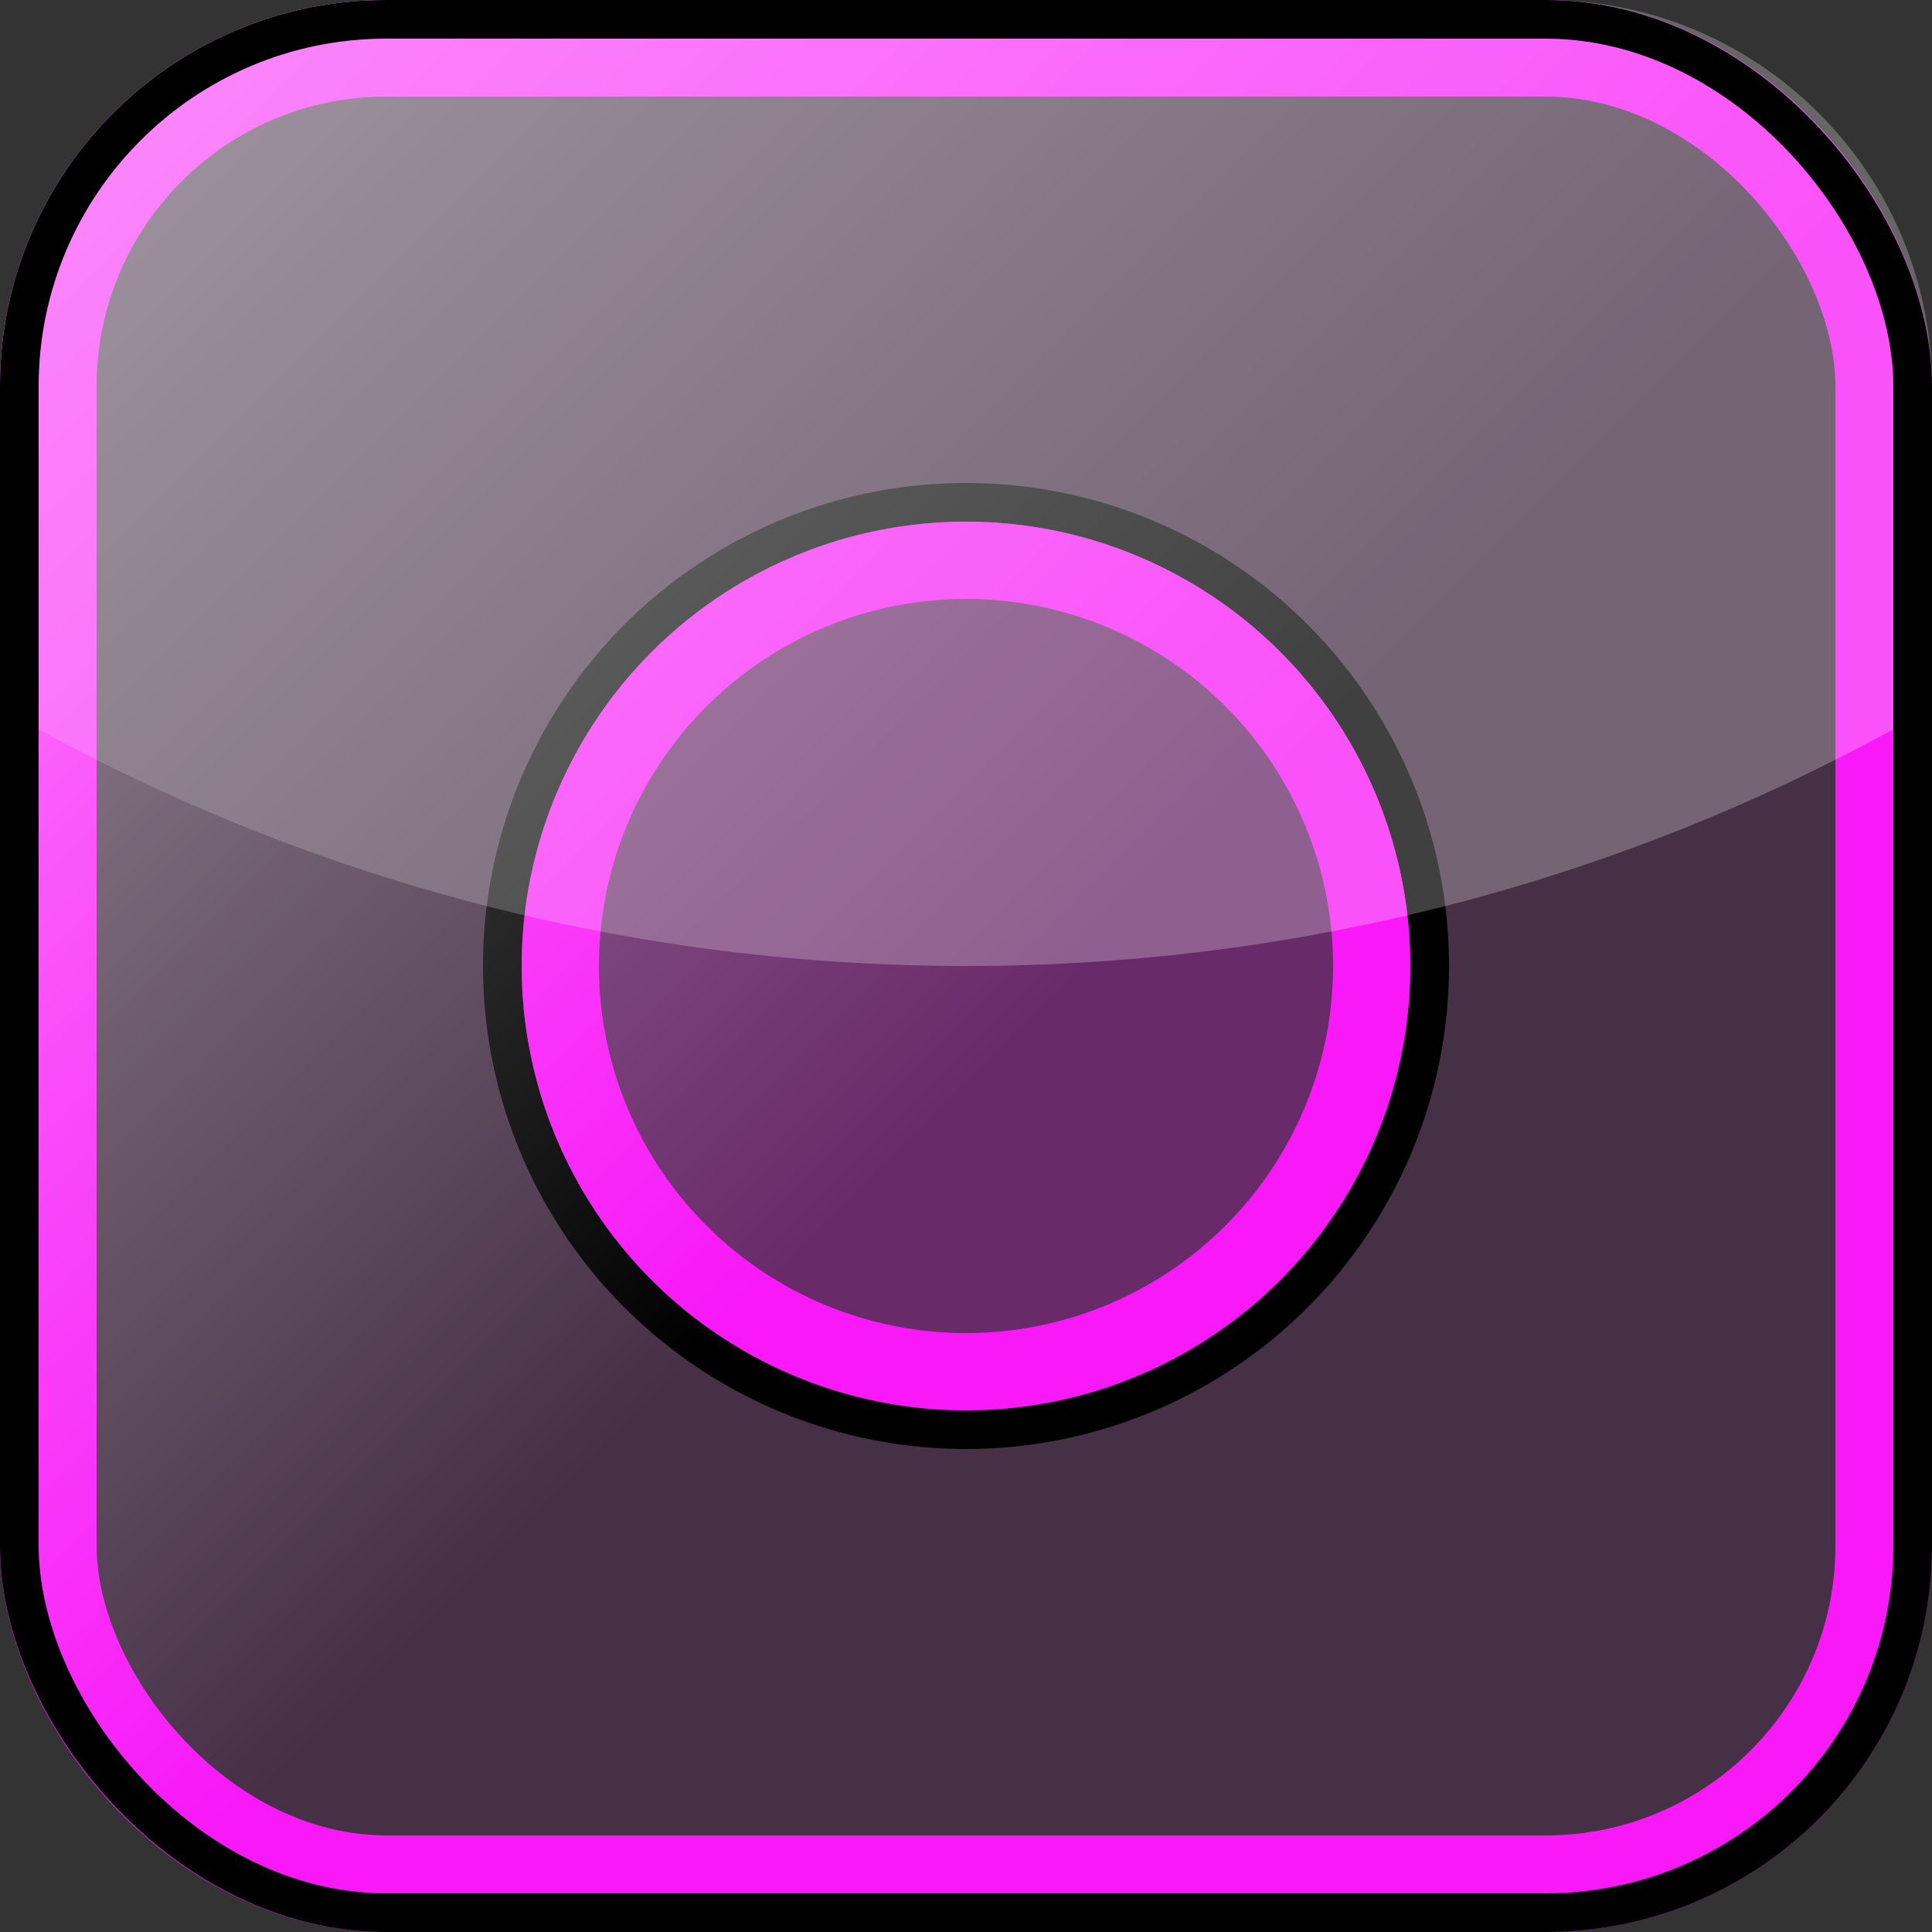 <svg width="100" height="100" viewBox="0 0 100 100" fill="none" xmlns="http://www.w3.org/2000/svg">
<rect x="0" y="0" width="100" height="100" fill="#333333" stroke="none"/>
<rect x="2.5" y="2.5" width="95" height="95" rx="17.5" fill="#F818F8" fill-opacity="0.1" stroke="#F818F8" stroke-width="5"/>
<circle cx="50" cy="50" r="24" fill="#F818F8" fill-opacity="0.2" stroke="black" stroke-width="2"/>
<circle cx="50" cy="50" r="21" stroke="#F818F8" stroke-width="4"/>
<g opacity="0.5">
<rect width="100" height="100" rx="20" fill="url(#paint0_linear)"/>
<path fill-rule="evenodd" clip-rule="evenodd" d="M0 36.622L0 20C0 8.954 8.954 0 20 0H80C91.046 0 100 8.954 100 20V36.622C85.291 45.13 68.214 50 50 50C31.786 50 14.709 45.13 0 36.622Z" fill="white" fill-opacity="0.5"/>
</g>
<rect x="1" y="1" width="98" height="98" rx="19" stroke="black" stroke-width="2"/>
<defs>
<linearGradient id="paint0_linear" x1="0" y1="0" x2="100" y2="100" gradientUnits="userSpaceOnUse">
<stop stop-color="white"/>
<stop offset="0.531" stop-color="white" stop-opacity="0"/>
<stop offset="1" stop-color="white" stop-opacity="0"/>
</linearGradient>
</defs>
</svg>
